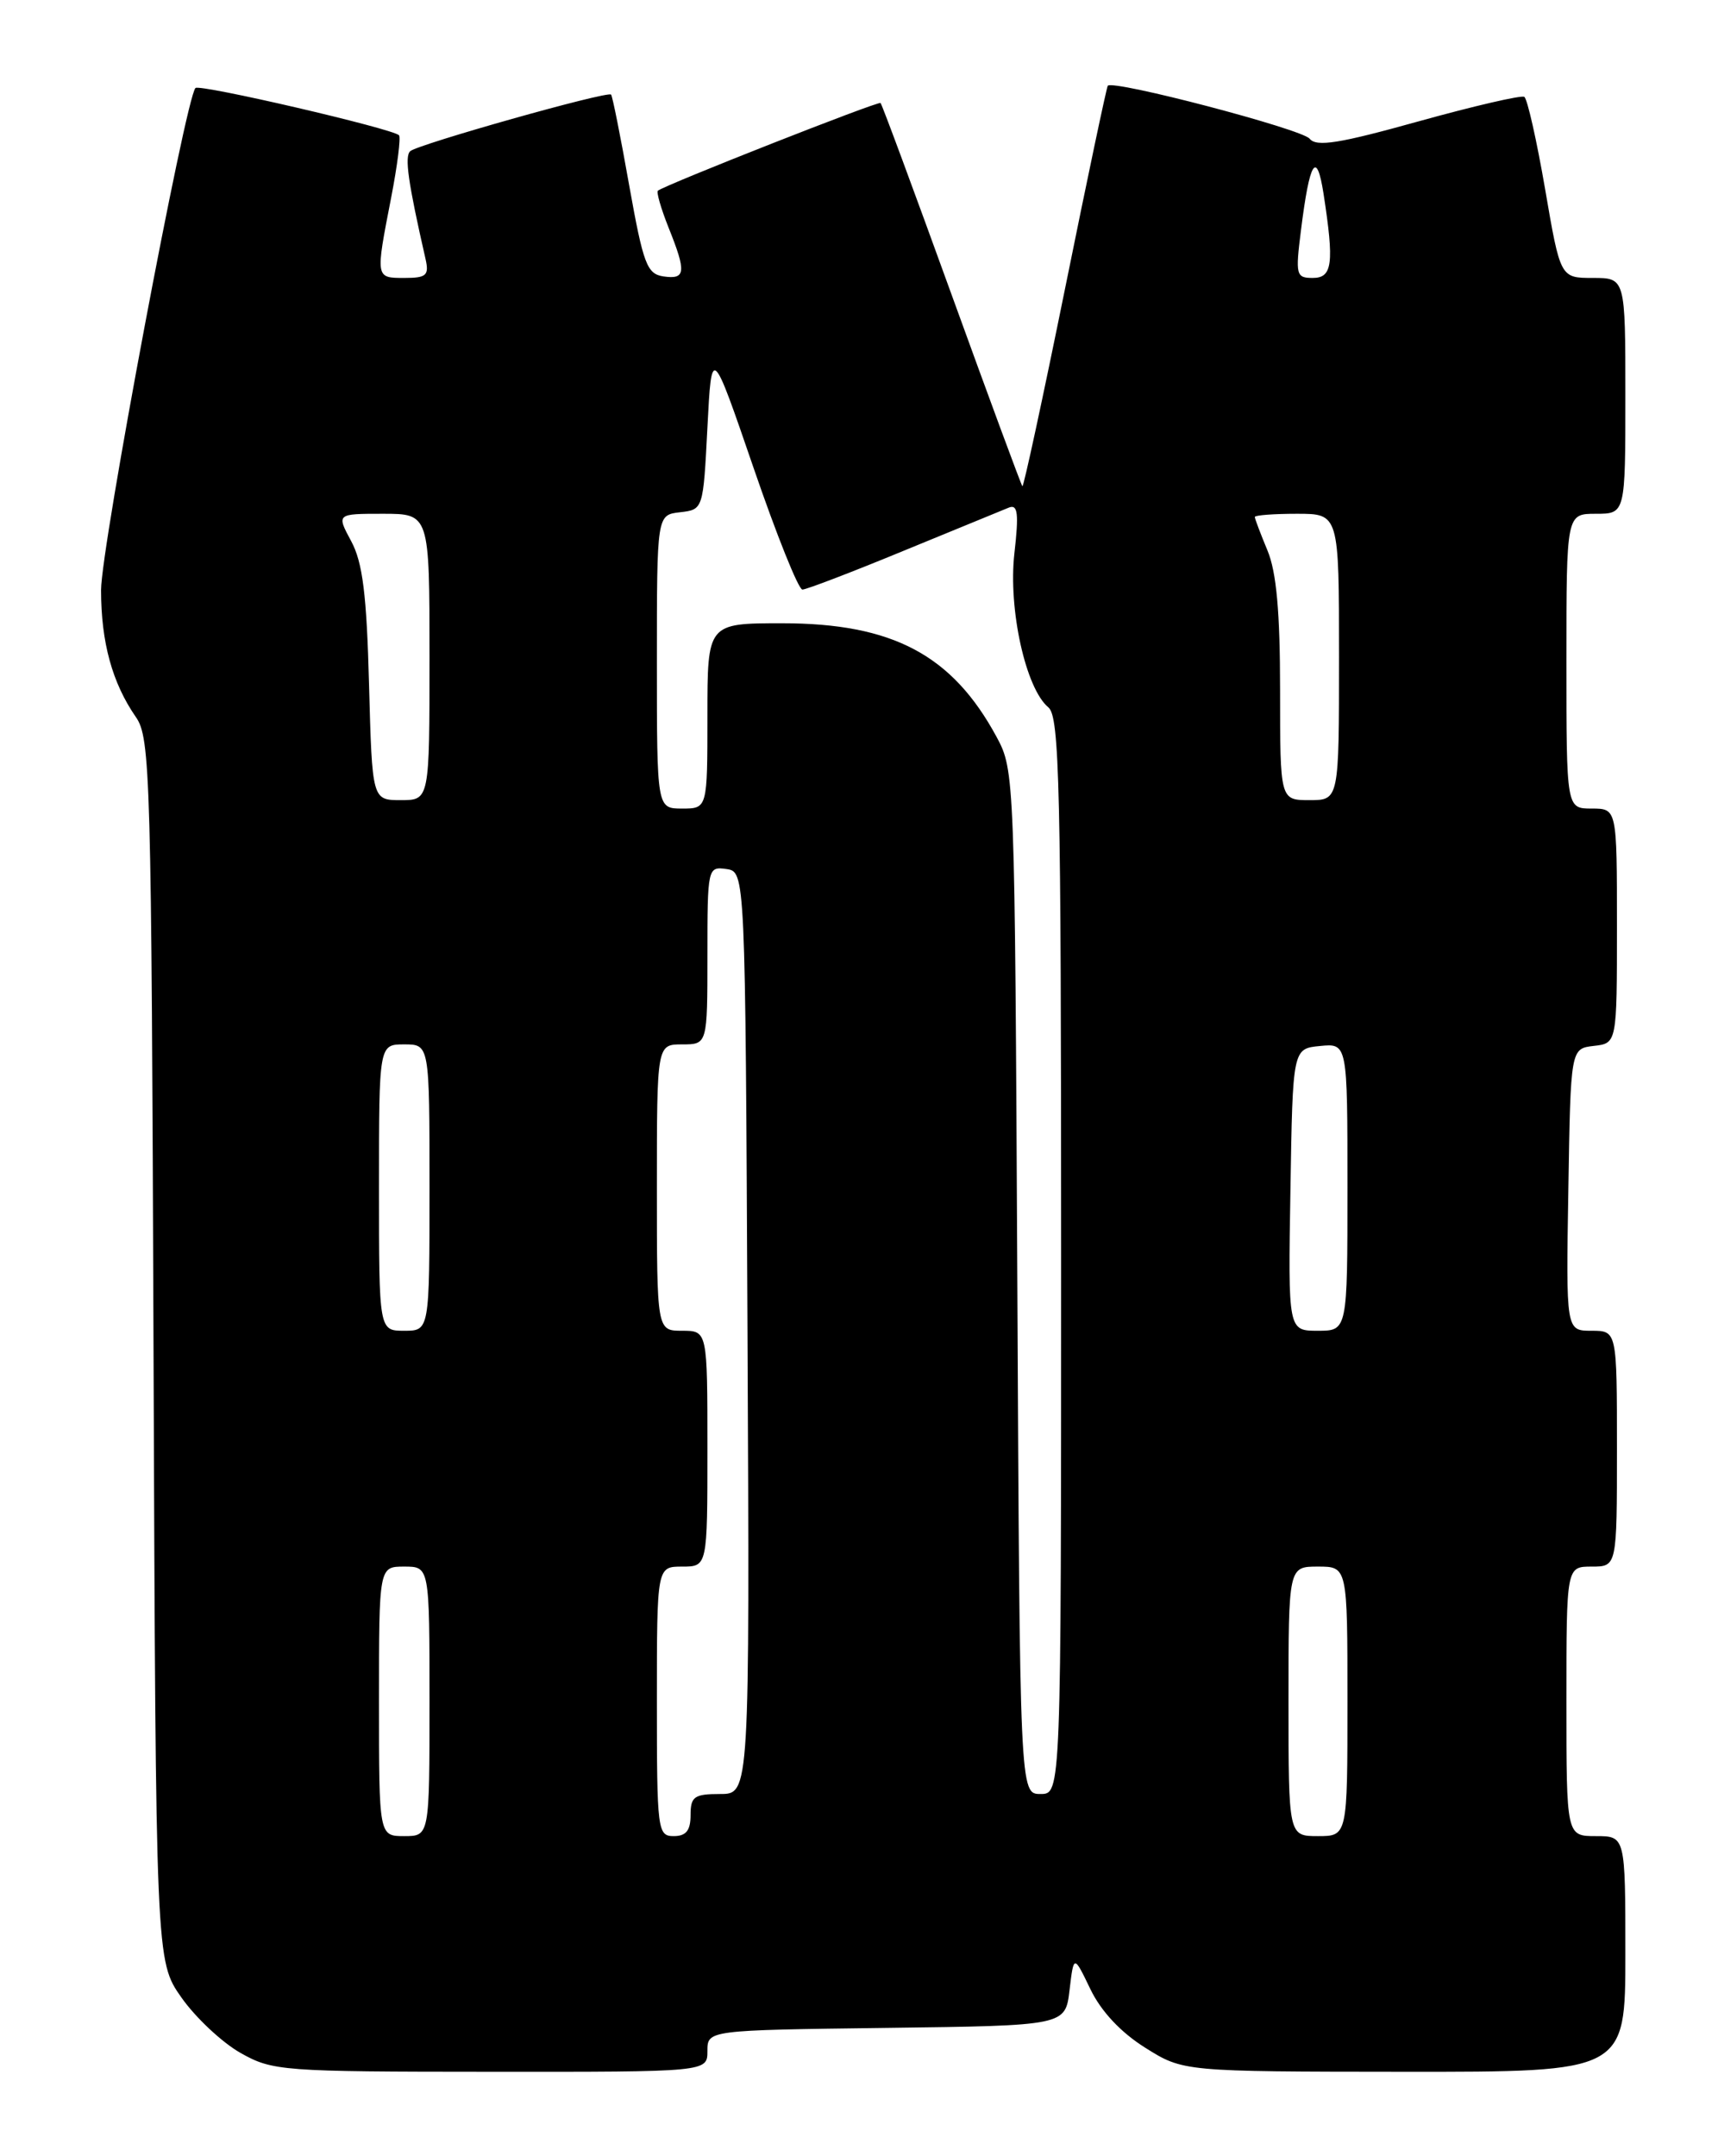 <?xml version="1.0" encoding="UTF-8" standalone="no"?>
<!DOCTYPE svg PUBLIC "-//W3C//DTD SVG 1.1//EN" "http://www.w3.org/Graphics/SVG/1.1/DTD/svg11.dtd" >
<svg xmlns="http://www.w3.org/2000/svg" xmlns:xlink="http://www.w3.org/1999/xlink" version="1.1" viewBox="0 0 204 256">
 <g >
 <path fill="currentColor"
d=" M 84.00 243.52 C 84.00 241.04 84.00 241.04 105.25 240.77 C 126.50 240.50 126.50 240.50 127.00 236.29 C 127.50 232.07 127.50 232.07 129.48 236.18 C 130.75 238.81 133.08 241.30 135.98 243.12 C 140.50 245.96 140.50 245.96 166.75 245.98 C 193.00 246.00 193.00 246.00 193.00 232.00 C 193.00 218.00 193.00 218.00 189.50 218.00 C 186.00 218.00 186.00 218.00 186.00 202.00 C 186.00 186.00 186.00 186.00 189.00 186.00 C 192.00 186.00 192.00 186.00 192.00 172.00 C 192.00 158.00 192.00 158.00 188.98 158.00 C 185.95 158.00 185.95 158.00 186.23 141.25 C 186.50 124.50 186.50 124.50 189.25 124.18 C 192.00 123.87 192.00 123.87 192.00 109.93 C 192.00 96.00 192.00 96.00 189.00 96.00 C 186.00 96.00 186.00 96.00 186.00 78.50 C 186.00 61.00 186.00 61.00 189.50 61.00 C 193.00 61.00 193.00 61.00 193.00 47.00 C 193.00 33.00 193.00 33.00 189.14 33.00 C 185.28 33.00 185.28 33.00 183.47 22.45 C 182.47 16.65 181.36 11.73 181.00 11.50 C 180.64 11.28 174.99 12.59 168.44 14.41 C 159.01 17.04 156.32 17.47 155.51 16.47 C 154.59 15.32 132.15 9.44 131.54 10.18 C 131.40 10.36 129.11 21.19 126.47 34.25 C 123.82 47.31 121.54 57.88 121.40 57.73 C 121.26 57.59 117.48 47.36 113.00 35.00 C 108.52 22.64 104.73 12.39 104.56 12.23 C 104.31 11.97 79.15 21.88 78.12 22.64 C 77.92 22.79 78.48 24.74 79.37 26.98 C 81.52 32.33 81.43 33.20 78.79 32.82 C 76.82 32.53 76.39 31.38 74.71 22.00 C 73.69 16.23 72.72 11.38 72.56 11.23 C 72.12 10.78 49.60 17.14 48.71 17.95 C 48.02 18.59 48.45 21.63 50.53 30.75 C 50.97 32.70 50.63 33.00 48.02 33.00 C 44.57 33.00 44.58 33.05 46.44 23.50 C 47.19 19.65 47.61 16.30 47.38 16.06 C 46.61 15.27 23.71 9.95 23.21 10.45 C 22.04 11.63 12.00 64.97 12.00 70.06 C 12.00 76.25 13.33 81.09 16.13 85.13 C 17.86 87.60 17.98 91.91 18.23 160.29 C 18.50 232.83 18.50 232.83 21.54 237.16 C 23.21 239.54 26.36 242.49 28.54 243.73 C 32.36 245.89 33.43 245.97 58.25 245.98 C 84.00 246.00 84.00 246.00 84.00 243.52 Z  M 45.00 202.00 C 45.00 186.00 45.00 186.00 48.00 186.00 C 51.00 186.00 51.00 186.00 51.00 202.00 C 51.00 218.00 51.00 218.00 48.00 218.00 C 45.00 218.00 45.00 218.00 45.00 202.00 Z  M 78.00 202.00 C 78.00 186.00 78.00 186.00 81.00 186.00 C 84.00 186.00 84.00 186.00 84.00 172.00 C 84.00 158.00 84.00 158.00 81.00 158.00 C 78.00 158.00 78.00 158.00 78.00 141.00 C 78.00 124.00 78.00 124.00 81.00 124.00 C 84.00 124.00 84.00 124.00 84.00 113.43 C 84.00 103.04 84.04 102.87 86.25 103.18 C 88.50 103.50 88.50 103.50 88.76 158.25 C 89.02 213.00 89.02 213.00 85.51 213.00 C 82.43 213.00 82.00 213.31 82.00 215.50 C 82.00 217.33 81.47 218.00 80.00 218.00 C 78.08 218.00 78.00 217.33 78.00 202.00 Z  M 153.00 202.00 C 153.00 186.00 153.00 186.00 156.50 186.00 C 160.00 186.00 160.00 186.00 160.00 202.00 C 160.00 218.00 160.00 218.00 156.50 218.00 C 153.00 218.00 153.00 218.00 153.00 202.00 Z  M 120.80 152.25 C 120.50 92.16 120.48 91.46 118.34 87.50 C 113.07 77.75 105.99 74.00 92.88 74.00 C 84.00 74.00 84.00 74.00 84.00 85.00 C 84.00 96.00 84.00 96.00 81.00 96.00 C 78.00 96.00 78.00 96.00 78.00 78.57 C 78.00 61.13 78.00 61.13 80.75 60.82 C 83.50 60.50 83.50 60.50 84.00 50.77 C 84.50 41.04 84.50 41.04 89.47 55.52 C 92.20 63.48 94.81 70.00 95.28 70.00 C 95.74 70.00 101.16 67.93 107.31 65.39 C 113.46 62.86 119.09 60.55 119.81 60.26 C 120.86 59.85 120.99 60.98 120.45 65.72 C 119.71 72.32 121.79 81.75 124.49 83.99 C 125.81 85.09 126.00 93.37 126.00 149.12 C 126.00 213.00 126.00 213.00 123.55 213.00 C 121.10 213.00 121.10 213.00 120.80 152.25 Z  M 45.00 141.00 C 45.00 124.00 45.00 124.00 48.00 124.00 C 51.00 124.00 51.00 124.00 51.00 141.00 C 51.00 158.00 51.00 158.00 48.00 158.00 C 45.00 158.00 45.00 158.00 45.00 141.00 Z  M 153.23 141.25 C 153.50 124.50 153.50 124.50 156.75 124.19 C 160.00 123.87 160.00 123.87 160.00 140.94 C 160.00 158.00 160.00 158.00 156.48 158.00 C 152.95 158.00 152.95 158.00 153.23 141.25 Z  M 43.82 81.25 C 43.54 70.57 43.06 66.77 41.70 64.25 C 39.95 61.00 39.95 61.00 45.47 61.00 C 51.00 61.00 51.00 61.00 51.00 78.00 C 51.00 95.00 51.00 95.00 47.60 95.00 C 44.19 95.00 44.19 95.00 43.82 81.25 Z  M 152.00 81.97 C 152.00 72.65 151.57 67.91 150.50 65.35 C 149.68 63.37 149.00 61.59 149.00 61.38 C 149.00 61.17 151.25 61.00 154.00 61.00 C 159.00 61.00 159.00 61.00 159.00 78.00 C 159.00 95.00 159.00 95.00 155.50 95.00 C 152.00 95.00 152.00 95.00 152.00 81.97 Z  M 154.48 27.34 C 155.51 19.09 156.34 17.74 157.16 23.00 C 158.44 31.29 158.22 33.00 155.88 33.00 C 153.90 33.00 153.81 32.66 154.48 27.34 Z "/>
</g>
</svg>